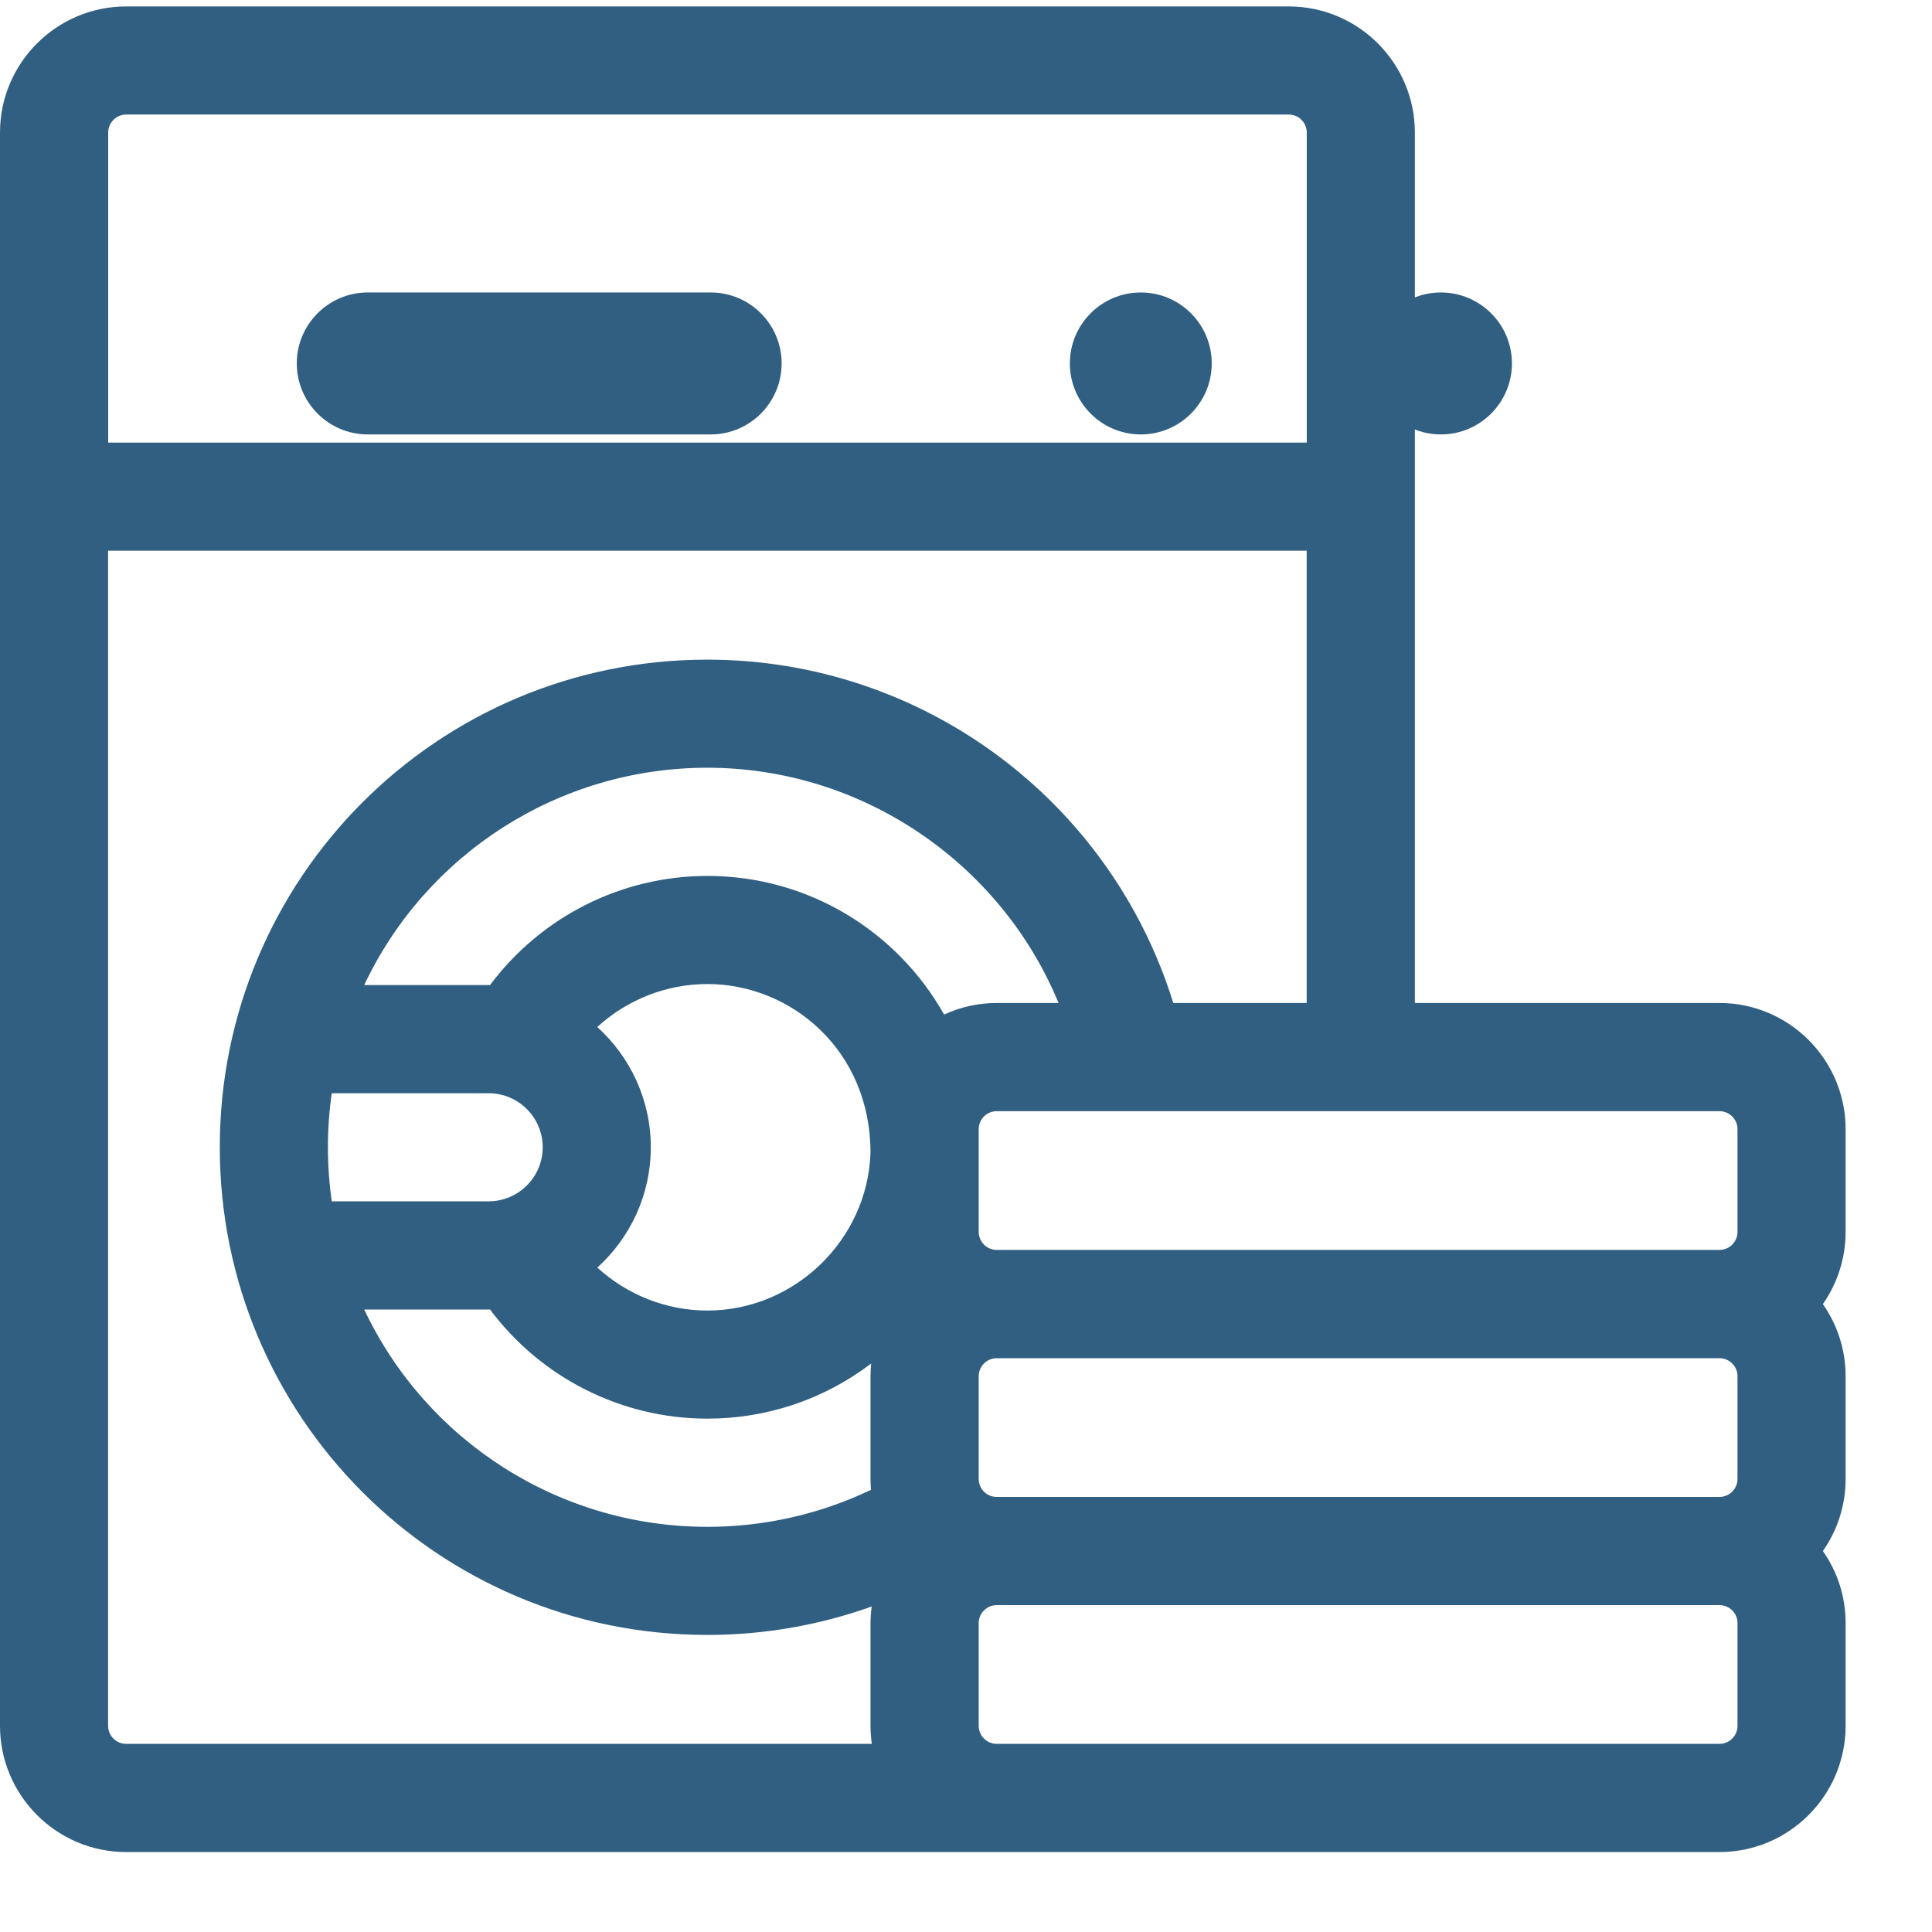 <svg width="21" height="21" viewBox="0 0 21 21" fill="none" xmlns="http://www.w3.org/2000/svg">
<path d="M15.662 4.722C16.088 4.722 16.434 4.376 16.434 3.95C16.434 3.525 16.088 3.179 15.662 3.179C15.236 3.179 14.891 3.525 14.891 3.95C14.891 4.376 15.236 4.722 15.662 4.722Z" fill="#305F82"/>
<path d="M12.4 4.722C12.826 4.722 13.171 4.376 13.171 3.95C13.171 3.525 12.826 3.179 12.4 3.179C11.974 3.179 11.629 3.525 11.629 3.95C11.629 4.376 11.974 4.722 12.4 4.722Z" fill="#305F82"/>
<path d="M7.725 3.179H3.997C3.572 3.179 3.226 3.525 3.226 3.95C3.226 4.376 3.572 4.722 3.997 4.722H7.725C8.151 4.722 8.496 4.376 8.496 3.95C8.496 3.525 8.151 3.179 7.725 3.179Z" fill="#305F82"/>
<path d="M20.061 12.274C20.061 11.518 19.446 10.902 18.69 10.902H15.379L15.379 1.441C15.379 0.685 14.764 0.07 14.008 0.07H1.372C0.615 0.07 0 0.685 0 1.441C0 1.553 0 18.206 0 18.759C0 19.515 0.615 20.131 1.371 20.131H10.834H18.69C19.446 20.131 20.061 19.515 20.061 18.759V17.642C20.061 17.351 19.97 17.081 19.814 16.859C19.97 16.637 20.061 16.366 20.061 16.075V14.959C20.061 14.667 19.969 14.397 19.814 14.175C19.969 13.952 20.061 13.682 20.061 13.39V12.274ZM18.886 12.274V13.39C18.886 13.498 18.798 13.586 18.69 13.586C18.387 13.586 11.187 13.586 10.834 13.586C10.726 13.586 10.638 13.498 10.638 13.39C10.638 12.397 10.638 14.607 10.638 12.274C10.638 12.166 10.726 12.078 10.834 12.078H18.69C18.798 12.078 18.886 12.166 18.886 12.274ZM18.886 16.075C18.886 16.183 18.798 16.271 18.69 16.271H10.834C10.723 16.271 10.638 16.181 10.638 16.075V14.959C10.638 14.851 10.726 14.763 10.834 14.763H18.69C18.798 14.763 18.886 14.851 18.886 14.959V16.075ZM9.467 16.194C8.915 16.458 8.308 16.596 7.689 16.596C6.07 16.596 4.63 15.655 3.959 14.234H5.311C5.316 14.234 5.321 14.233 5.326 14.233C5.879 14.974 6.752 15.42 7.689 15.42C8.339 15.42 8.959 15.209 9.469 14.821C9.466 14.849 9.462 14.916 9.462 14.959V16.075C9.462 16.114 9.465 16.169 9.467 16.194ZM3.606 13.058C3.551 12.669 3.55 12.277 3.606 11.883H5.311C5.635 11.883 5.899 12.146 5.899 12.47C5.899 12.795 5.635 13.058 5.311 13.058H3.606ZM6.492 11.163C6.815 10.868 7.24 10.696 7.689 10.696C8.597 10.696 9.462 11.414 9.462 12.53C9.431 13.476 8.637 14.245 7.689 14.245C7.24 14.245 6.815 14.073 6.493 13.778C6.849 13.455 7.074 12.989 7.074 12.47C7.074 11.953 6.849 11.486 6.492 11.163ZM10.262 11.028C9.756 10.128 8.793 9.521 7.689 9.521C6.752 9.521 5.879 9.967 5.326 10.708C5.271 10.707 5.584 10.707 3.959 10.707C4.629 9.286 6.07 8.345 7.689 8.345C9.376 8.345 10.88 9.385 11.506 10.902H10.834C10.63 10.902 10.436 10.947 10.262 11.028ZM1.176 1.441C1.176 1.333 1.264 1.245 1.372 1.245H14.008C14.116 1.245 14.204 1.333 14.204 1.441V4.811H1.176V1.441ZM1.371 18.955C1.263 18.955 1.175 18.867 1.175 18.759V5.986H14.203V10.902H12.753C12.066 8.688 10.016 7.17 7.689 7.17C4.749 7.17 2.389 9.55 2.389 12.47C2.389 15.389 4.748 17.771 7.689 17.771C8.302 17.771 8.905 17.666 9.475 17.462C9.466 17.525 9.462 17.591 9.462 17.642V18.759C9.462 18.823 9.469 18.904 9.476 18.955H1.371ZM18.886 18.759C18.886 18.867 18.798 18.955 18.69 18.955H10.834C10.726 18.955 10.638 18.867 10.638 18.759V17.642C10.638 17.535 10.726 17.447 10.834 17.447H18.69C18.798 17.447 18.886 17.535 18.886 17.642V18.759Z" fill="#305F82"/>
</svg>
